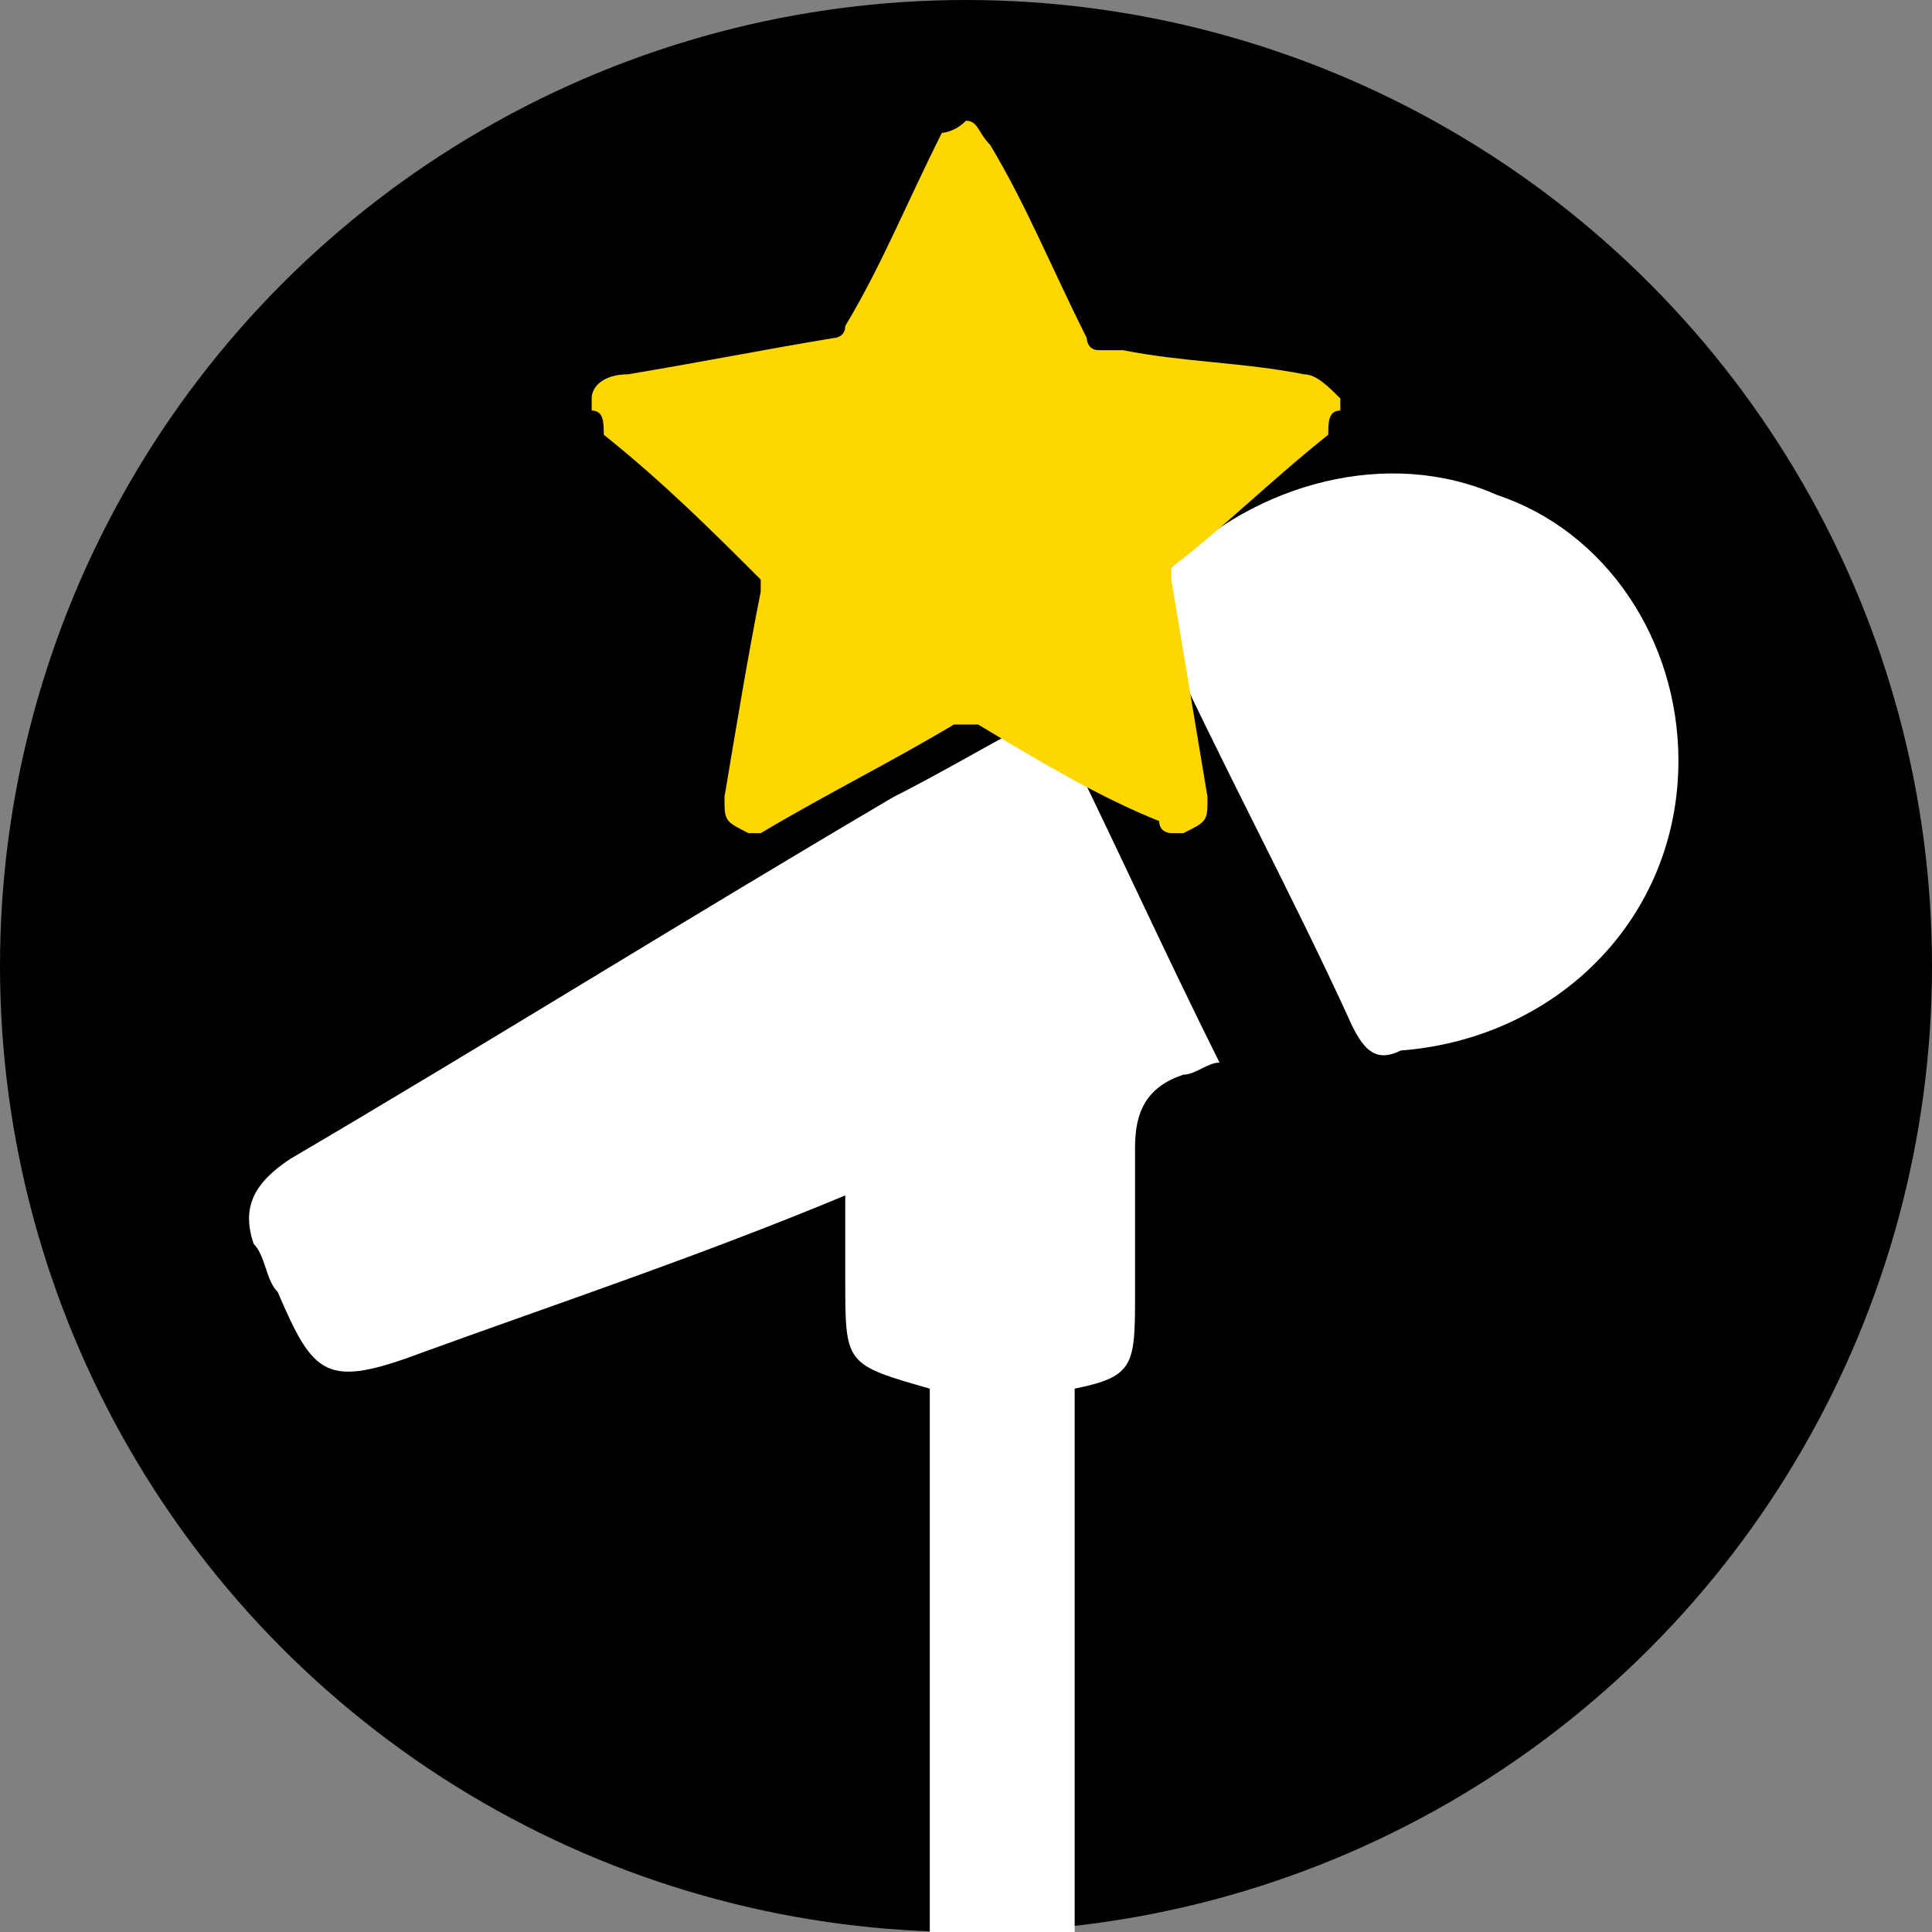 <?xml version="1.0" encoding="utf-8"?>
<!-- Generator: Adobe Illustrator 22.0.1, SVG Export Plug-In . SVG Version: 6.00 Build 0)  -->
<svg version="1.1" id="Layer_1" xmlns="http://www.w3.org/2000/svg" xmlns:xlink="http://www.w3.org/1999/xlink" x="0px" y="0px"
	 viewBox="0 0 16 16" style="enable-background:new 0 0 16 16;" xml:space="preserve">
<rect x="0" y="0" width="16" height="16" fill="#808080" stroke="none"/>
<style type="text/css">
	.st0{display:none;}
	.st1{display:inline;fill:#FFFFFF;}
	.st2{display:inline;}
	.st3{fill:#FFFFFF;}
	.st4{display:none;fill:#FFFFFF;}
	.st5{fill:#FFD700;}
	.st6{fill:#C0C0C0;}
</style>
<circle cx="8" cy="8" r="8"/>
<g id="leader" class="st0">
	<path class="st1" d="M13.4,5.8c-0.2-0.4-0.7-0.6-1.1-0.4c-0.4,0.2-0.6,0.7-0.3,1.1c0,0.1,0.1,0.1,0.1,0.2c-0.7,0.6-1.4,1.1-2.1,1.7
		C9.5,7.5,8.9,6.6,8.4,5.7c0.1-0.1,0.2-0.2,0.2-0.3C8.9,5,8.8,4.5,8.2,4.1c-0.1,0-0.2,0-0.4,0C7.1,4.5,7,5.1,7.6,5.7
		C7.1,6.6,6.5,7.5,6,8.4c-0.7-0.6-1.4-1.2-2-1.7C4,6.5,4.1,6.3,4.1,6.2c0-0.3-0.2-0.7-0.5-0.8c-0.3-0.1-0.7,0-0.9,0.3
		C2.6,5.8,2.5,5.8,2.5,5.9c0,0.1,0,0.3,0,0.4C2.7,6.7,2.9,7,3.4,6.9c0.1,0.7,0.2,1.3,0.2,2c0.1,0.7,0.2,1.4,0.3,2.1
		c0,0.1,0.2,0.2,0.3,0.3c0.7,0.2,1.4,0.4,2.1,0.4c1.7,0.2,3.3,0.1,4.9-0.3c0.8-0.2,0.8-0.2,0.9-1c0.1-1.1,0.3-2.2,0.4-3.3
		c0-0.2,0.1-0.3,0.3-0.3c0.4,0,0.5-0.3,0.7-0.6c0-0.1,0-0.2,0-0.3C13.5,5.9,13.4,5.9,13.4,5.8z"/>
</g>
<g id="star" class="st0">
	<g class="st2">
		<g>
			<path class="st3" d="M8.8,2.3C8.8,2.3,8.8,2.4,8.8,2.3C8.8,2.4,8.8,2.4,8.8,2.3C8.7,2.5,8.6,2.6,8.5,2.7c0,0,0,0,0,0
				c0,0.1,0.1,0.3,0.1,0.4c0,0,0,0.1,0,0.1c0,0,0,0,0,0c0,0,0,0,0,0C8.3,3.2,8.2,3.1,8,3.1c0,0,0,0,0,0C7.8,3.1,7.7,3.2,7.6,3.3
				c0,0,0,0,0,0c0,0-0.1,0,0-0.1c0-0.2,0.1-0.3,0.1-0.5c0,0,0,0,0,0C7.4,2.6,7.3,2.5,7.2,2.4c0,0,0,0,0,0c0,0,0,0,0,0c0,0,0,0,0.1,0
				c0,0,0,0,0,0c0.1,0,0.3,0,0.4-0.1c0,0,0,0,0,0c0.1-0.1,0.1-0.3,0.2-0.4c0,0,0,0,0,0c0,0,0,0,0,0c0,0,0,0,0,0
				c0.1,0.1,0.1,0.3,0.2,0.4c0,0,0,0,0,0c0,0,0,0,0.1,0C8.5,2.3,8.6,2.3,8.8,2.3C8.8,2.3,8.8,2.3,8.8,2.3z"/>
		</g>
	</g>
</g>
<g id="vocalist">
	<path class="st3" d="M9.4,10.7c0-0.4,0-0.8,0-1.2c0-0.3,0.1-0.5,0.4-0.6c0.1,0,0.2-0.1,0.3-0.1c-0.5-1-0.9-1.9-1.4-2.9
		C8.3,6.1,7.8,6.4,7.4,6.6c-1.7,1-3.3,2-5,3C2.1,9.8,2,10,2.1,10.3c0.1,0.1,0.1,0.3,0.2,0.4c0.3,0.7,0.4,0.8,1.2,0.5
		c1.1-0.4,2.3-0.8,3.5-1.3c0,0.3,0,0.5,0,0.7c0,0.7,0,0.7,0.7,0.9c0,1.5,0,3,0,4.5c0.3,0,0.5,0,0.8,0c0.1,0,0.2,0,0.4,0
		c0-1.5,0-3,0-4.5C9.4,11.4,9.4,11.3,9.4,10.7z"/>
	<path class="st3" d="M12.4,4.1c-0.9-0.4-2-0.1-2.7,0.6C9.6,4.8,9.5,5,9.6,5.2c0.5,1.1,1.1,2.2,1.6,3.3c0.1,0.2,0.2,0.3,0.4,0.2
		c1.3-0.1,2.3-1.1,2.3-2.4C13.9,5.3,13.3,4.4,12.4,4.1z"/>
</g>
<g id="dancer" class="st0">
	<g class="st2">
		<g>
			<path class="st3" d="M5.9,1.5C6,1.7,6.1,1.8,6.2,2c0.2,1.1,0.4,2.2,0.5,3.3c0,0.1,0,0.2,0.1,0.3c0.4,0,0.8,0,1.2,0
				c0.2,0,0.4,0,0.6,0.1c0.5,0.2,1,0.4,1.6,0.7c0.2,0.1,0.3,0.3,0.3,0.5c-0.1,0.5-0.1,1.1-0.2,1.6c0,0.3-0.1,0.4-0.4,0.4
				c-0.3,0-0.4-0.2-0.3-0.5c0-0.4,0-0.7,0.1-1.1c0.1-0.3,0-0.5-0.3-0.6C9,6.7,8.7,6.5,8.3,6.4C8.3,7,8.3,7.5,8.5,8
				c0,0.1,0.1,0.1,0.1,0.1c0.8,0.5,1.3,1.4,1.9,2.2c-0.2,0.1-0.3,0.2-0.5,0.4c0.6,1,1.1,2,1.7,2.9c0,0.1,0,0.2,0,0.3
				c-0.4,0.5-0.8,0.5-1.1-0.1c-0.5-0.8-1-1.7-1.4-2.5c-0.2-0.3-0.3-0.3-0.6-0.3c-0.7,0.2-1.5,0.2-2.3,0c-0.3-0.1-0.3,0-0.3,0.3
				C6,12.2,6,13,6,13.7c0,0.4-0.1,0.6-0.4,0.8c-0.1,0-0.2,0-0.3,0c-0.3-0.2-0.4-0.4-0.4-0.7c0-0.8-0.1-1.7-0.1-2.5
				c0-0.2,0-0.5,0.1-0.8c0,0-0.1-0.1-0.2-0.2C5.4,9.9,6,9.4,6.5,9.1c-0.1-0.7-0.3-1.3-0.4-2c-0.1-0.4,0-0.7,0-1.1
				C5.9,4.7,5.7,3.4,5.5,2.1c0-0.3,0-0.5,0.2-0.6C5.7,1.5,5.8,1.5,5.9,1.5z"/>
			<path class="st3" d="M7.8,3.6c0.5,0,0.9,0.4,0.9,0.9c0,0.5-0.4,0.9-0.9,0.9c-0.5,0-0.9-0.4-0.9-1C6.9,3.9,7.3,3.6,7.8,3.6z"/>
		</g>
	</g>
</g>
<g id="visual" class="st0">
	<path class="st1" d="M9.6,8.7c1.4-0.6,2.2-2.1,2.1-3.6c-0.2-1.4-1.2-2.6-2.5-3C8.9,2.1,8.7,2,8.5,2C8.3,2,8.1,2,7.9,2
		C7.8,2,7.7,2,7.6,2c-2.4,0.4-3.7,3-2.5,5.1C5.5,7.9,6,8.4,6.7,8.7c0.4,0.2,0.6,0.4,0.6,0.9c0,0.6,0,1.1,0,1.7
		c0,0.3-0.1,0.5-0.2,0.8c-0.4,0.7-0.1,1.6,0.7,1.9C7.9,14,8,14,8.1,14c0,0,0.1,0,0.1,0c0,0,0.1,0,0.1,0c0.9-0.1,1.4-1.1,1-1.9
		c-0.1-0.3-0.2-0.5-0.2-0.8c0-0.6,0-1.1,0-1.7C9,9.1,9.2,8.9,9.6,8.7z M8.7,11.7c0,0.2,0.1,0.3,0.1,0.5c0.1,0.2,0.2,0.5,0.1,0.8
		c-0.1,0.4-0.6,0.7-1,0.5c-0.4-0.1-0.6-0.6-0.5-1c0-0.1,0.1-0.2,0.1-0.2c0.1-0.2,0.1-0.3,0.1-0.5c0-0.9,0-1.7,0-2.6
		c0-0.3-0.1-0.5-0.4-0.6C7.2,8.3,7,8.3,6.9,8.2c-1.1-0.5-1.8-1.7-1.7-3c0.2-1.3,1.2-2.3,2.4-2.6c0.2,0,0.3,0,0.5,0
		c1.5,0,2.8,1.2,3,2.7c0.1,1.3-0.6,2.4-1.7,3C9.2,8.3,9.1,8.4,8.9,8.5C8.7,8.6,8.7,8.8,8.7,9C8.7,9.9,8.6,10.8,8.7,11.7z"/>
	<path class="st1" d="M4.7,8.5C4.5,9.2,4,9.7,3.3,9.9c0.7,0.2,1.2,0.7,1.4,1.4c0.3-0.7,0.7-1.2,1.5-1.4C5.4,9.7,4.9,9.2,4.7,8.5z
		 M4.7,10.6C4.6,10.3,4.4,10,4,9.9c0.3-0.1,0.6-0.3,0.7-0.7C4.8,9.6,5,9.8,5.4,9.9C5.1,10,4.8,10.3,4.7,10.6z"/>
	<path class="st1" d="M4.2,7.2c-0.5-0.1-0.8-0.5-1-1c-0.2,0.6-0.5,0.9-1,1c0.5,0.1,0.8,0.5,1,1C3.4,7.7,3.7,7.3,4.2,7.2z"/>
	<path class="st1" d="M11.7,10c-0.2,0.8-0.7,1.2-1.4,1.5c0.7,0.2,1.2,0.7,1.4,1.4c0.2-0.7,0.8-1.3,1.5-1.4
		C12.4,11.3,11.9,10.8,11.7,10z M11.7,12c-0.1-0.3-0.3-0.5-0.5-0.5c0.3-0.1,0.5-0.3,0.6-0.6c0.1,0.3,0.3,0.5,0.6,0.6
		C12,11.6,11.8,11.8,11.7,12z"/>
	<path class="st1" d="M10.7,5.5C10.7,4.1,9.6,3,8.2,3C6.8,3,5.7,4.1,5.7,5.5C5.7,6.9,6.8,8,8.2,8C9.6,8,10.7,6.9,10.7,5.5z M8.2,7.5
		c-1.1,0-2-0.9-2-2c0-1.1,0.9-2,2-2c1.1,0,2,0.9,2,2C10.2,6.6,9.3,7.5,8.2,7.5z"/>
	<path class="st1" d="M9.6,5.1C9.6,5.1,9.6,5.1,9.6,5.1c-0.7,0.6-1.3,1.2-2,1.8C7.8,7,8,7,8.2,7c0,0,0.1,0,0.1,0
		c0.4-0.4,0.9-0.8,1.3-1.2c0,0,0.1-0.1,0.1-0.1C9.7,5.4,9.6,5.3,9.6,5.1z"/>
	<path class="st1" d="M9.2,4.5C8.5,5.1,7.8,5.8,7.1,6.4c0.1,0.1,0.2,0.2,0.2,0.3C8,6,8.7,5.4,9.4,4.8C9.4,4.7,9.3,4.6,9.2,4.5z"/>
</g>
<g id="center" class="st0">
	<path class="st1" d="M12.2,7.6c-0.4-2.2-1.6-3.5-3.9-3.9c0-0.3,0.1-0.6-0.2-0.8C8.1,3,7.9,3,7.8,3C7.6,3.2,7.6,3.5,7.6,3.8
		C5.4,4.1,4.1,5.4,3.8,7.6C3.5,7.6,3.2,7.5,3,7.8c0,0.1,0,0.2,0,0.3c0.2,0.3,0.5,0.2,0.8,0.2c0.4,2.2,1.6,3.5,3.9,3.9
		c0,0.3-0.1,0.6,0.2,0.8c0.1,0,0.2,0,0.3,0c0.3-0.2,0.2-0.5,0.2-0.8c1-0.1,1.9-0.5,2.6-1.2c0.7-0.7,1.1-1.6,1.2-2.6
		c0.3,0,0.6,0.1,0.8-0.2c0-0.1,0-0.2,0-0.3C12.8,7.6,12.5,7.6,12.2,7.6z M8.4,11.4c-0.1-0.6-0.1-0.7-0.4-0.7c-0.5,0-0.4,0.4-0.4,0.7
		c-1.5-0.1-2.9-1.5-3-3c0.1,0,0.2,0,0.3,0c0.2,0,0.4-0.2,0.4-0.4c0-0.2-0.2-0.4-0.4-0.4c-0.1,0-0.2,0-0.3,0c-0.2-1.2,1.7-3.1,3-3
		c0,0.3-0.1,0.7,0.4,0.7c0.3,0,0.3-0.1,0.4-0.7c1.2-0.2,3.1,1.8,3,3c-0.3,0-0.7-0.1-0.7,0.4c0,0.2,0.1,0.3,0.2,0.4
		c0.1,0,0.3,0,0.5,0.1C11.3,9.8,10,11.3,8.4,11.4z"/>
	<path class="st1" d="M8,6.5C7.1,6.5,6.5,7.1,6.5,8c0,0.9,0.7,1.6,1.5,1.6c0.9,0,1.6-0.7,1.6-1.5C9.5,7.1,8.9,6.5,8,6.5z"/>
</g>
<g id="maknae" class="st0">
	<path class="st1" d="M13.6,8c-0.1-0.1-0.7-1.2-0.7-1.4c-0.6-2-2.3-3.4-4.4-3.6C8.2,3,8,2.8,8.1,2.6c0-0.2,0.1-0.5,0.1-0.7
		C8,1.7,7.8,1.5,7.6,1.4C7.2,1.9,7.2,2.4,7.3,3c0,0-0.1,0-0.1,0c0,0-0.1,0-0.1,0C4.9,3.5,3.5,4.9,3,7.1C2.9,7.4,2.8,7.6,2.6,7.7
		c-0.5,0.4-0.7,1-0.6,1.6c0.2,0.7,0.6,1.1,1.3,1.2c0.3,0.1,0.4,0.2,0.5,0.3c1,1.5,2.5,2.3,4.3,2.3c1.8,0,3.1-0.9,4.1-2.3
		c0.1-0.2,0.2-0.2,0.4-0.3C13.9,10.4,14.4,8.9,13.6,8z M12.4,9.8c-0.4,0-0.5,0.2-0.7,0.5c-0.9,1.4-2.2,2.1-3.9,2.1
		c-1.6-0.1-2.8-0.9-3.6-2.3C4.1,9.9,4,9.8,3.8,9.8c-0.6,0-0.9-0.3-0.9-0.7C2.8,8.7,3,8.3,3.5,8.1c0.1,0,0.2-0.2,0.2-0.3
		c0.2-2,1.5-3.5,3.4-3.9C7.4,3.8,7.7,3.8,8,3.8c2.3,0,4.1,1.7,4.3,4c0,0.2,0.1,0.3,0.2,0.3C13,8.3,13.2,8.6,13.2,9
		C13.1,9.4,12.8,9.8,12.4,9.8z"/>
	<path class="st1" d="M6.8,9.3C6.6,9.5,6.4,9.7,6.2,9.9c1,1,2.6,1,3.6,0C9.6,9.7,9.4,9.5,9.2,9.3C8.4,10,7.6,10,6.8,9.3z"/>
	<path class="st1" d="M6.7,8.1c0.3,0,0.4-0.2,0.4-0.4c0-0.2-0.2-0.4-0.4-0.4c-0.3,0-0.4,0.1-0.4,0.4C6.3,7.9,6.5,8.1,6.7,8.1z"/>
	<path class="st1" d="M9.3,8.1c0.2,0,0.4-0.2,0.4-0.4c0-0.2-0.2-0.4-0.4-0.4c-0.2,0-0.4,0.2-0.4,0.4C8.9,7.9,9.1,8.1,9.3,8.1z"/>
</g>
<path id="rapper" class="st4" d="M14.5,8.3c0-0.3,0-0.5,0-0.8l0-0.1c0-0.3,0-0.5-0.1-0.8c-0.3-1.5-1.1-2.6-2.6-3.1
	c-0.6-0.2-1.2-0.2-1.8-0.2C10,3.1,9.8,3,9.4,3C9.1,3,8.9,3.1,8.8,3.3c-0.1,0-0.2,0-0.3,0c-0.2,0-0.4,0-0.6,0C6.2,3.5,4.7,5,4.6,6.6
	c0,0.4-0.1,0.8-0.1,1.2l0,0.3c0,0.3,0,0.5,0,0.8V9l0,0C4.3,9,4.1,9.1,3.9,9.1C3.3,9.4,2.6,9.6,2,9.8c-0.2,0.1-0.4,0.2-0.4,0.4
	c-0.1,0.2,0,0.4,0.1,0.6C1.8,11,1.9,11,2,11.1c0.6,0.3,1.3,0.5,2.2,0.6c0.4,0.1,0.9,0.1,1.3,0.2c0.3,0,0.7,0.1,1,0.1
	c0.5,0.1,0.9,0.1,1.4,0.1c0.6,0,1.3-0.1,1.9-0.2c1.1-0.3,2.1-0.8,2.8-1.3c0.1-0.1,0.3-0.2,0.4-0.2c0.4-0.1,0.8-0.2,1.1-0.4
	c0.3-0.2,0.4-0.5,0.4-0.8C14.5,8.9,14.5,8.6,14.5,8.3z M12.9,6.8c0-0.9-0.2-1.6-0.7-2.2c0.8,0.5,1.3,1.4,1.4,2.4l0,1
	c0,0.4,0,0.8,0,1.2c-0.2,0.1-0.4,0.2-0.7,0.3l0-1.4C12.9,7.7,12.9,7.3,12.9,6.8z M4.7,9.9c0.3,0.2,0.5,0.3,0.7,0.4
	c0.6,0.2,1.2,0.3,1.8,0.4c1,0.1,1.9,0.2,2.8,0.1c0.1,0,0.1,0,0.2,0c-0.9,0.3-1.9,0.5-2.9,0.4c-0.5,0-1-0.1-1.5-0.2l-0.6-0.1
	c-0.9-0.1-1.6-0.3-2.3-0.5L4.7,9.9C4.7,9.9,4.7,9.9,4.7,9.9z M7,9.7c0-0.4,0-0.8,0-1.1V8.5h0l0-0.8C7,7.3,7,7,7,6.6
	c0.1-1,0.5-1.7,1.4-2.1C8.7,4.4,9,4.3,9.3,4.2c0.2,0,0.4,0,0.5,0c0.3,0.1,0.6,0.2,0.9,0.4C11.5,5,12,5.7,12,6.7c0,0.7,0,1.4,0,2
	c0,0.3,0,0.6,0,0.9C10.3,9.9,8.7,9.9,7,9.7z M6.8,4.7C6.3,5.3,6.1,6.1,6.1,6.9v2.7C5.8,9.5,5.6,9.4,5.4,9.3l0-0.6
	c0-0.6,0-1.2,0.1-1.8C5.5,5.9,6.1,5.1,6.8,4.7C6.8,4.7,6.8,4.7,6.8,4.7z"/>
<g id="main">
	<g>
		<g>
			<path class="st5" d="M11.1,3.3c0,0,0,0.1,0,0.1C11,3.4,11,3.5,11,3.6C10.5,4,10.1,4.4,9.7,4.7c0,0,0,0.1,0,0.1
				C9.8,5.4,9.9,6,10,6.6c0,0.2,0,0.2-0.2,0.3c0,0-0.1,0-0.1,0c0,0-0.1,0-0.1-0.1C9.1,6.6,8.6,6.3,8.1,6C8,6,8,6,7.9,6
				C7.4,6.3,6.8,6.6,6.3,6.9c0,0-0.1,0-0.1,0C6,6.8,6,6.8,6,6.6C6.1,6,6.2,5.4,6.3,4.9c0,0,0-0.1,0-0.1C5.9,4.4,5.5,4,5,3.6
				C5,3.5,5,3.4,4.9,3.4c0,0,0-0.1,0-0.1c0-0.1,0.1-0.2,0.3-0.2c0,0,0,0,0,0C5.8,3,6.3,2.9,6.9,2.8c0,0,0.1,0,0.1-0.1
				c0.3-0.5,0.5-1,0.8-1.6C7.8,1.1,7.9,1.1,8,1C8,1,8,1,8,1c0.1,0,0.1,0.1,0.2,0.2c0.3,0.5,0.5,1,0.8,1.6c0,0,0,0.1,0.1,0.1
				c0.1,0,0.1,0,0.2,0c0.5,0.1,1,0.1,1.5,0.2C10.9,3.1,11,3.2,11.1,3.3z"/>
		</g>
	</g>
</g>
<g id="lead" class="st0">
	<g class="st2">
		<path class="st6" d="M13.7,10.7C13.7,10.7,13.7,10.7,13.7,10.7c0,0.1-0.1,0.2-0.1,0.2c-0.3,0.3-0.5,0.5-0.8,0.8c0,0,0,0,0,0.1
			c0.1,0.4,0.1,0.7,0.2,1.1c0,0.1,0,0.2-0.1,0.2c0,0,0,0-0.1,0c0,0,0,0-0.1,0c-0.3-0.2-0.7-0.3-1-0.5c0,0-0.1,0-0.1,0
			c-0.4,0.2-0.7,0.4-1.1,0.6c0,0,0,0-0.1,0c-0.1-0.1-0.1-0.1-0.1-0.2c0.1-0.4,0.1-0.8,0.2-1.1c0,0,0,0,0-0.1
			c-0.3-0.3-0.5-0.5-0.8-0.8c0,0-0.1-0.1-0.1-0.1c0,0,0,0,0-0.1c0-0.1,0.1-0.1,0.2-0.1c0,0,0,0,0,0c0.4-0.1,0.7-0.1,1.1-0.2
			c0,0,0,0,0.1,0c0.2-0.3,0.3-0.7,0.5-1c0-0.1,0.1-0.1,0.1-0.1c0,0,0,0,0.1,0c0.1,0,0.1,0.1,0.1,0.1c0.2,0.3,0.3,0.7,0.5,1
			c0,0,0,0,0.1,0c0,0,0.1,0,0.1,0c0.3,0,0.6,0.1,1,0.1C13.6,10.6,13.7,10.6,13.7,10.7z"/>
	</g>
</g>
</svg>
